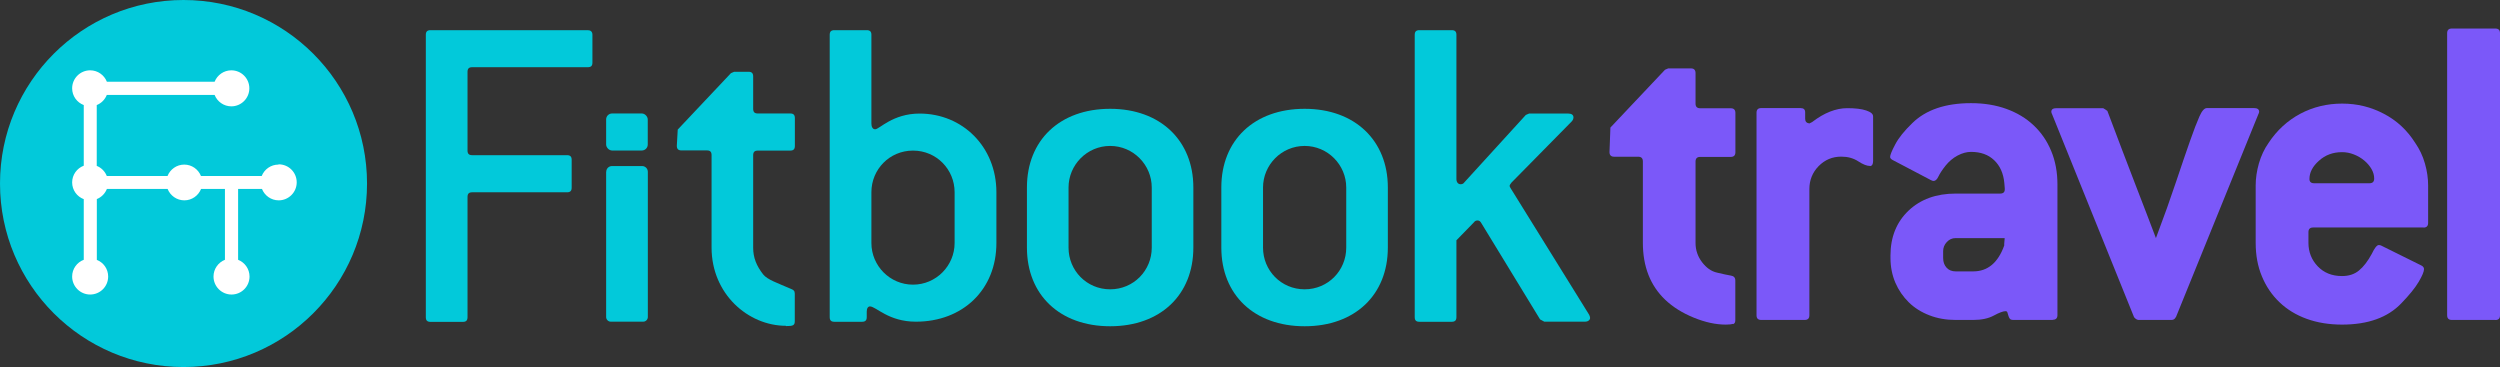 <?xml version="1.0" encoding="UTF-8"?>
<svg id="Capa_1" data-name="Capa 1" xmlns="http://www.w3.org/2000/svg" viewBox="0 0 273.41 40.14">
  <rect x="0" y="0" width="273.41" height="40.14" fill="#333333" stroke="none"/>
  <defs>
    <style>
      .cls-1 {
        fill: #fff;
      }

      .cls-2 {
        fill: #02c9da;
      }

      .cls-3 {
        fill: #7b58f9;
      }
    </style>
  </defs>
  <g>
    <path class="cls-3" d="M189.54,35.42c-.17,.05-.44,.08-.81,.08-1.08,0-2.24-.25-3.49-.76-1.25-.51-2.29-1.16-3.14-1.97-1.62-1.55-2.43-3.62-2.43-6.22v-8.9c0-.34-.17-.51-.51-.51h-2.63c-.34,0-.51-.17-.51-.51l.1-2.68,5.97-6.32,.35-.15h2.48c.34,0,.51,.17,.51,.51v3.34c0,.34,.17,.51,.51,.51h3.34c.34,0,.51,.17,.51,.51v4.3c0,.34-.17,.51-.51,.51h-3.34c-.34,0-.51,.17-.51,.51v8.9c0,.78,.24,1.48,.71,2.1,.47,.62,1.01,1,1.62,1.14,.71,.17,1.22,.28,1.54,.33,.32,.05,.48,.23,.48,.53v4.35c0,.24-.08,.38-.25,.43Z"/>
    <path class="cls-3" d="M204.51,18.15c-.34,0-.77-.17-1.29-.51-.52-.34-1.14-.51-1.85-.51-.98,0-1.8,.35-2.48,1.04-.67,.69-1.01,1.53-1.01,2.51v13.8c0,.34-.17,.51-.51,.51h-4.76c-.34,0-.51-.17-.51-.51V12.33c0-.34,.17-.51,.51-.51h4.3c.34,0,.51,.15,.51,.46v.71c0,.3,.15,.47,.46,.51l.3-.15c1.31-1.01,2.6-1.52,3.84-1.52,.88,0,1.57,.08,2.07,.25,.51,.17,.76,.38,.76,.65v4.87c0,.37-.12,.56-.35,.56Z"/>
    <path class="cls-3" d="M224.49,34.99h-4.3c-.2,0-.34-.05-.4-.15-.07-.1-.12-.21-.15-.33-.03-.12-.07-.23-.1-.33-.03-.1-.1-.15-.2-.15-.27,0-.7,.16-1.29,.48-.59,.32-1.34,.48-2.25,.48h-1.92c-1.05,0-2.01-.17-2.88-.51-.88-.34-1.63-.81-2.25-1.42-.62-.61-1.11-1.32-1.47-2.15-.35-.83-.53-1.73-.53-2.71v-.25c0-2.02,.66-3.66,1.97-4.91,1.32-1.25,3.04-1.87,5.16-1.87h4.86c.34,0,.51-.15,.51-.46v-.1l-.05-.61c-.1-1.04-.47-1.87-1.11-2.48-.64-.61-1.48-.91-2.53-.91-.47,0-.96,.13-1.47,.4-.51,.27-.94,.64-1.32,1.11-.37,.47-.63,.87-.78,1.19-.15,.32-.33,.48-.53,.48-.07,0-.17-.03-.3-.1l-4.15-2.18c-.2-.1-.3-.22-.3-.35,0-.2,.18-.66,.56-1.37,.37-.71,.99-1.48,1.87-2.33,1.48-1.45,3.62-2.18,6.42-2.18,1.42,0,2.71,.21,3.87,.63,1.16,.42,2.16,1.02,2.98,1.8,.83,.78,1.47,1.71,1.92,2.81,.46,1.1,.68,2.32,.68,3.67v14.27c0,.34-.17,.51-.51,.51Zm-10.62-8.95c-.37,0-.69,.14-.96,.43-.27,.29-.4,.62-.4,.99v.76c0,.44,.13,.79,.38,1.06,.25,.27,.58,.4,.99,.4h1.92c1.58,0,2.71-.94,3.39-2.83v-.2c0-.13,.02-.34,.05-.61h-5.36Z"/>
    <path class="cls-3" d="M237.95,34.69c-.1,.2-.25,.3-.46,.3h-3.64c-.17-.03-.32-.13-.46-.3l-8.95-22.16c-.07-.13-.1-.24-.1-.3,0-.27,.19-.4,.56-.4h5.11c.13,.07,.29,.17,.46,.3,1.18,3.14,2.22,5.86,3.11,8.17,.89,2.31,1.63,4.22,2.2,5.74,.88-2.33,1.61-4.38,2.2-6.15,.59-1.77,1.1-3.25,1.52-4.45,.42-1.2,.77-2.1,1.04-2.71,.27-.61,.54-.91,.81-.91h5.16c.37,0,.56,.14,.56,.4,0,.07-.03,.17-.1,.3l-9,22.16Z"/>
    <path class="cls-3" d="M265.06,24.88h-12.09c-.34,0-.51,.17-.51,.51v1.16c0,1.01,.34,1.87,1.02,2.58,.68,.71,1.56,1.06,2.65,1.06,.75,0,1.37-.2,1.86-.61,.49-.4,.96-1.01,1.4-1.82,.3-.64,.56-.96,.76-.96,.1,0,.19,.02,.25,.05l4.4,2.18c.2,.1,.3,.24,.3,.4,0,.27-.19,.73-.58,1.39-.39,.66-1.02,1.44-1.9,2.35-1.48,1.55-3.64,2.33-6.48,2.33-1.42,0-2.71-.21-3.87-.63s-2.16-1.03-2.98-1.82c-.83-.79-1.47-1.74-1.92-2.83-.46-1.1-.68-2.32-.68-3.67v-6.27c0-.78,.12-1.58,.35-2.4,.24-.83,.59-1.58,1.06-2.25,.91-1.38,2.07-2.44,3.47-3.19,1.4-.74,2.93-1.11,4.58-1.11s3.14,.37,4.55,1.11c1.42,.74,2.56,1.8,3.44,3.19,.47,.68,.83,1.43,1.06,2.25,.24,.83,.35,1.63,.35,2.4v4.1c0,.34-.17,.51-.51,.51Zm-5.41-5.36c0-.34-.09-.67-.28-1.01-.19-.34-.45-.65-.79-.94-.34-.29-.72-.51-1.15-.68-.43-.17-.86-.25-1.3-.25-.98,0-1.83,.31-2.52,.94-.7,.62-1.04,1.29-1.04,2,0,.3,.17,.46,.51,.46h6.06c.34,0,.51-.17,.51-.51Z"/>
    <path class="cls-3" d="M272.9,34.99h-4.76c-.34,0-.51-.17-.51-.51V3.63c0-.34,.17-.51,.51-.51h4.76c.34,0,.51,.17,.51,.51v30.86c0,.34-.17,.51-.51,.51Z"/>
  </g>
  <g>
    <path class="cls-2" d="M64.29,7.35h-12.65c-.35,0-.51,.15-.51,.51v8.6c0,.35,.15,.51,.51,.51h10.37c.35,0,.51,.15,.51,.51v3.04c0,.35-.15,.51-.51,.51h-10.37c-.35,0-.51,.15-.51,.51v13.15c0,.35-.15,.51-.51,.51h-3.54c-.35,0-.51-.15-.51-.51V3.81c0-.35,.15-.51,.51-.51h17.2c.3,0,.51,.15,.51,.51v3.04c0,.35-.15,.5-.51,.5Z"/>
    <path class="cls-2" d="M85.96,35.63c-4.15,0-8.14-3.49-8.14-8.55v-10.12c0-.35-.15-.51-.51-.51h-2.78c-.35,0-.51-.15-.51-.51l.1-1.77,5.82-6.17,.35-.15h1.57c.35,0,.51,.15,.51,.51v3.54c0,.35,.15,.51,.51,.51h3.54c.35,0,.51,.15,.51,.51v3.04c0,.35-.15,.51-.51,.51h-3.54c-.35,0-.51,.15-.51,.51v10.12c0,1.06,.35,1.97,1.11,2.93,.46,.56,1.52,.91,3.04,1.57,.25,.1,.4,.2,.4,.51v3.04c0,.46-.25,.51-.96,.51Z"/>
    <path class="cls-2" d="M100.15,35.18c-2.98,0-4.35-1.67-5.01-1.67-.2,0-.35,.2-.35,.56v.61c0,.35-.15,.51-.51,.51h-3.03c-.35,0-.51-.15-.51-.51V3.81c0-.35,.15-.51,.51-.51h3.54c.35,0,.51,.15,.51,.51V13.53c0,.35,.15,.61,.41,.61,.46,0,1.92-1.72,4.86-1.72,4.7,0,8.4,3.64,8.4,8.6v5.56c0,5.11-3.69,8.6-8.8,8.6Zm4.25-14.16c0-2.48-1.97-4.55-4.55-4.55s-4.55,2.07-4.55,4.55v5.56c0,2.48,2.02,4.55,4.55,4.55s4.55-2.07,4.55-4.55v-5.56Z"/>
    <path class="cls-2" d="M121.41,35.68c-5.51,0-9.1-3.44-9.1-8.6v-6.58c0-5.16,3.59-8.6,9.1-8.6s9.1,3.49,9.1,8.6v6.58c0,5.16-3.59,8.6-9.1,8.6Zm4.55-15.17c0-2.48-2.02-4.55-4.55-4.55s-4.55,2.07-4.55,4.55v6.58c0,2.48,1.97,4.55,4.55,4.55s4.55-2.07,4.55-4.55v-6.58Z"/>
    <path class="cls-2" d="M142.68,35.68c-5.51,0-9.11-3.44-9.11-8.6v-6.58c0-5.16,3.59-8.6,9.11-8.6s9.1,3.49,9.1,8.6v6.58c0,5.16-3.59,8.6-9.1,8.6Zm4.55-15.17c0-2.48-2.02-4.55-4.55-4.55s-4.55,2.07-4.55,4.55v6.58c0,2.48,1.97,4.55,4.55,4.55s4.55-2.07,4.55-4.55v-6.58Z"/>
    <path class="cls-2" d="M173.9,34.77c0,.2-.2,.41-.56,.41h-4.45l-.46-.25-6.42-10.52c-.1-.2-.25-.3-.41-.3s-.3,.05-.4,.2l-1.92,1.97v8.4c0,.35-.15,.51-.51,.51h-3.54c-.35,0-.51-.15-.51-.51V3.81c0-.35,.15-.51,.51-.51h3.54c.35,0,.51,.15,.51,.51v15.78c0,.35,.2,.56,.46,.56,.15,0,.3-.05,.4-.2l6.73-7.38,.35-.15h4.3c.35,0,.56,.15,.56,.41,0,.15-.05,.3-.2,.46l-6.58,6.68c-.1,.15-.2,.25-.2,.35s.05,.15,.1,.25l8.6,13.86c.05,.1,.1,.25,.1,.35Z"/>
    <g>
      <rect class="cls-2" x="66.29" y="12.41" width="4.55" height="4.05" rx=".65" ry=".65"/>
      <path class="cls-2" d="M66.29,18.79v15.88c0,.28,.23,.51,.51,.51h3.54c.28,0,.51-.23,.51-.51v-15.88c0-.35-.28-.63-.63-.63h-3.29c-.35,0-.63,.28-.63,.63Z"/>
    </g>
  </g>
  <circle class="cls-2" cx="20.07" cy="20.07" r="20.07"/>
  <path class="cls-1" d="M30.45,18c-.83,0-1.54,.52-1.83,1.25h-6.64c-.29-.73-1-1.25-1.83-1.25s-1.54,.52-1.83,1.25h-6.64c-.2-.51-.6-.91-1.1-1.11v-6.65c.5-.2,.9-.6,1.1-1.11h11.79c.29,.73,1,1.25,1.83,1.25,1.08,0,1.97-.88,1.97-1.97s-.88-1.97-1.97-1.97c-.83,0-1.54,.52-1.83,1.25H11.69c-.29-.73-1-1.25-1.83-1.25-1.08,0-1.97,.88-1.97,1.97,0,.84,.53,1.55,1.27,1.83v6.63c-.74,.28-1.27,.99-1.27,1.83s.53,1.55,1.27,1.83v6.63c-.74,.28-1.27,.99-1.27,1.83,0,1.08,.88,1.97,1.97,1.97s1.97-.88,1.97-1.97c0-.83-.51-1.53-1.24-1.82v-6.65c.5-.2,.9-.6,1.1-1.11h6.64c.29,.73,1,1.25,1.83,1.25s1.54-.52,1.83-1.25h2.61v7.75c-.73,.29-1.25,1-1.25,1.83,0,1.08,.88,1.97,1.97,1.97s1.97-.88,1.97-1.97c0-.83-.52-1.54-1.25-1.83v-7.75h2.61c.29,.73,1,1.25,1.83,1.25,1.08,0,1.97-.88,1.97-1.97s-.88-1.97-1.97-1.97Z"/>
</svg>